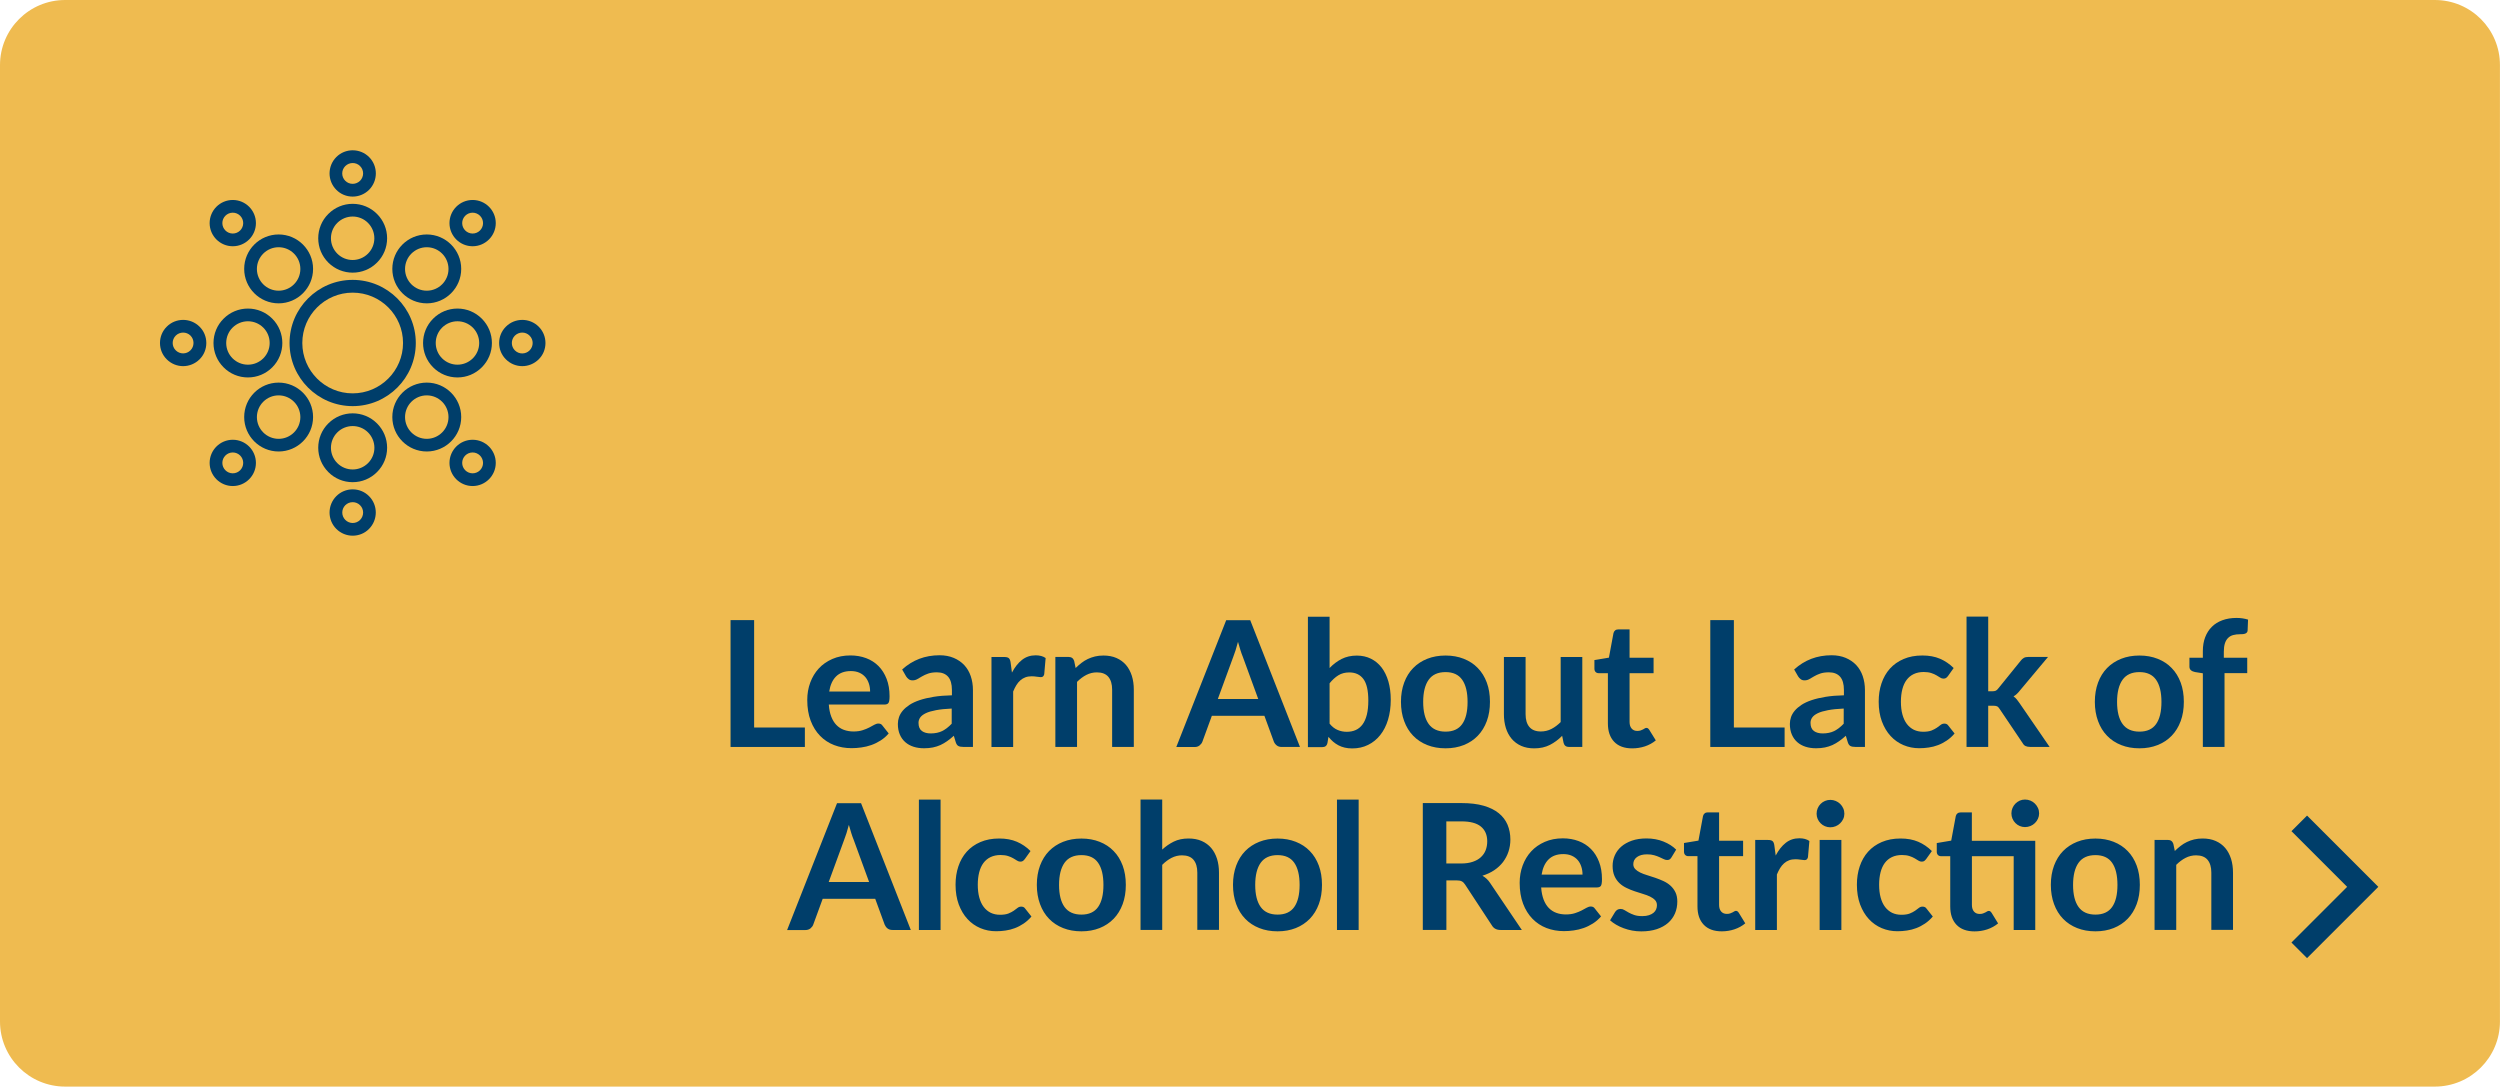 <?xml version="1.0" encoding="utf-8"?>
<!-- Generator: Adobe Illustrator 24.1.0, SVG Export Plug-In . SVG Version: 6.00 Build 0)  -->
<svg version="1.1" id="Layer_1" xmlns="http://www.w3.org/2000/svg" xmlns:xlink="http://www.w3.org/1999/xlink" x="0px" y="0px"
	 viewBox="0 0 460.2 200.02" style="enable-background:new 0 0 460.2 200.02;" xml:space="preserve">
<style type="text/css">
	.st0{fill:#EFBB50;}
	.st1{fill:#003E6A;}
</style>
<path class="st0" d="M11.99,0C5.37,0,0,5.37,0,11.99v176.04c0,6.62,5.37,11.99,11.99,11.99H448.2c6.62,0,11.99-5.37,11.99-11.99
	V11.99C460.2,5.37,454.83,0,448.2,0H11.99z"/>
<g>
	<path class="st1" d="M148.16,133.92v3.58h-13.68v-23.35h4.34v19.77H148.16z"/>
	<path class="st1" d="M152.57,129.72c0.06,0.85,0.21,1.58,0.45,2.2c0.24,0.62,0.55,1.13,0.94,1.53c0.39,0.4,0.85,0.71,1.38,0.9
		s1.12,0.3,1.77,0.3c0.65,0,1.2-0.08,1.67-0.23c0.47-0.15,0.88-0.32,1.23-0.5c0.35-0.18,0.66-0.35,0.92-0.5
		c0.26-0.15,0.52-0.23,0.77-0.23c0.33,0,0.58,0.12,0.74,0.37l1.15,1.45c-0.44,0.52-0.94,0.95-1.49,1.3
		c-0.55,0.35-1.12,0.63-1.72,0.84s-1.21,0.36-1.83,0.44c-0.62,0.09-1.22,0.13-1.8,0.13c-1.15,0-2.22-0.19-3.21-0.57
		s-1.85-0.95-2.58-1.7c-0.73-0.75-1.31-1.67-1.73-2.78c-0.42-1.1-0.63-2.38-0.63-3.83c0-1.13,0.18-2.19,0.55-3.19
		c0.37-1,0.89-1.86,1.57-2.6c0.68-0.74,1.52-1.32,2.5-1.75c0.98-0.43,2.1-0.65,3.33-0.65c1.04,0,2.01,0.17,2.89,0.5
		c0.88,0.33,1.64,0.82,2.28,1.46c0.63,0.64,1.13,1.43,1.49,2.36s0.54,1.99,0.54,3.19c0,0.6-0.06,1.01-0.19,1.22
		c-0.13,0.21-0.38,0.31-0.74,0.31H152.57z M160.17,127.31c0-0.52-0.07-1-0.22-1.46c-0.15-0.46-0.36-0.86-0.65-1.2
		c-0.29-0.34-0.66-0.62-1.11-0.82c-0.45-0.2-0.97-0.3-1.56-0.3c-1.15,0-2.06,0.33-2.72,0.98s-1.08,1.59-1.27,2.79H160.17z"/>
	<path class="st1" d="M166.07,123.24c1.91-1.74,4.2-2.62,6.88-2.62c0.97,0,1.83,0.16,2.6,0.48c0.76,0.32,1.41,0.76,1.94,1.32
		c0.53,0.57,0.93,1.24,1.2,2.03s0.41,1.65,0.41,2.58v10.46h-1.81c-0.38,0-0.67-0.06-0.87-0.17c-0.21-0.11-0.37-0.34-0.48-0.69
		l-0.36-1.19c-0.42,0.38-0.83,0.71-1.23,0.99s-0.81,0.52-1.24,0.72c-0.43,0.19-0.89,0.34-1.38,0.44c-0.49,0.1-1.03,0.15-1.62,0.15
		c-0.7,0-1.35-0.09-1.94-0.28c-0.59-0.19-1.1-0.47-1.53-0.85c-0.43-0.38-0.76-0.84-1-1.4c-0.24-0.56-0.36-1.21-0.36-1.95
		c0-0.42,0.07-0.84,0.21-1.25c0.14-0.41,0.37-0.81,0.69-1.19s0.73-0.73,1.24-1.07c0.51-0.33,1.13-0.62,1.87-0.87
		c0.74-0.25,1.6-0.45,2.58-0.61c0.98-0.16,2.1-0.25,3.36-0.28v-0.97c0-1.11-0.24-1.93-0.71-2.46c-0.47-0.53-1.16-0.8-2.05-0.8
		c-0.65,0-1.18,0.08-1.61,0.23c-0.43,0.15-0.8,0.32-1.12,0.51c-0.32,0.19-0.62,0.36-0.88,0.51c-0.26,0.15-0.56,0.23-0.88,0.23
		c-0.28,0-0.52-0.07-0.71-0.22c-0.19-0.15-0.35-0.31-0.47-0.51L166.07,123.24z M175.21,130.43c-1.15,0.05-2.12,0.15-2.91,0.3
		c-0.79,0.15-1.42,0.33-1.89,0.56c-0.47,0.23-0.81,0.49-1.02,0.79c-0.21,0.3-0.31,0.63-0.31,0.98c0,0.7,0.21,1.2,0.62,1.5
		c0.41,0.3,0.96,0.45,1.62,0.45c0.82,0,1.53-0.15,2.12-0.44c0.6-0.3,1.18-0.75,1.75-1.35V130.43z"/>
	<path class="st1" d="M186.28,123.81c0.52-0.99,1.13-1.77,1.84-2.33c0.71-0.56,1.55-0.85,2.52-0.85c0.76,0,1.38,0.17,1.84,0.5
		l-0.26,2.99c-0.05,0.19-0.13,0.33-0.23,0.41c-0.1,0.08-0.24,0.12-0.41,0.12c-0.16,0-0.4-0.03-0.72-0.08
		c-0.32-0.05-0.63-0.08-0.93-0.08c-0.44,0-0.83,0.06-1.18,0.19c-0.34,0.13-0.65,0.31-0.93,0.56s-0.52,0.54-0.73,0.88
		c-0.21,0.34-0.41,0.74-0.59,1.18v10.21h-3.99v-16.57h2.34c0.41,0,0.69,0.07,0.86,0.22c0.16,0.15,0.27,0.41,0.32,0.78L186.28,123.81
		z"/>
	<path class="st1" d="M198,122.97c0.33-0.33,0.69-0.64,1.06-0.93s0.76-0.53,1.18-0.73c0.41-0.2,0.86-0.35,1.33-0.47
		c0.47-0.11,0.99-0.17,1.55-0.17c0.9,0,1.71,0.15,2.41,0.46c0.7,0.31,1.28,0.74,1.75,1.29c0.47,0.55,0.82,1.22,1.07,1.99
		c0.24,0.77,0.36,1.62,0.36,2.54v10.54h-3.99v-10.54c0-1.01-0.23-1.79-0.69-2.35c-0.46-0.55-1.17-0.83-2.12-0.83
		c-0.69,0-1.33,0.16-1.94,0.47c-0.6,0.31-1.17,0.74-1.71,1.28v11.98h-3.99v-16.57h2.44c0.52,0,0.86,0.24,1.02,0.73L198,122.97z"/>
	<path class="st1" d="M239.3,137.5h-3.36c-0.38,0-0.68-0.09-0.92-0.28c-0.24-0.19-0.42-0.42-0.53-0.7l-1.74-4.76h-9.67l-1.74,4.76
		c-0.09,0.25-0.25,0.47-0.5,0.68s-0.55,0.31-0.92,0.31h-3.39l9.19-23.35h4.42L239.3,137.5z M231.62,128.68l-2.84-7.77
		c-0.14-0.34-0.29-0.75-0.44-1.23c-0.15-0.47-0.3-0.99-0.45-1.53c-0.14,0.55-0.29,1.06-0.44,1.54c-0.15,0.48-0.3,0.9-0.44,1.25
		l-2.83,7.73H231.62z"/>
	<path class="st1" d="M244.75,122.97c0.67-0.7,1.41-1.26,2.22-1.67c0.81-0.41,1.74-0.62,2.79-0.62c0.96,0,1.82,0.19,2.59,0.57
		c0.77,0.38,1.43,0.92,1.97,1.62c0.54,0.71,0.96,1.56,1.25,2.56c0.29,1,0.44,2.13,0.44,3.38c0,1.35-0.17,2.57-0.5,3.67
		s-0.81,2.04-1.43,2.82s-1.36,1.39-2.24,1.82c-0.87,0.43-1.84,0.65-2.91,0.65c-0.52,0-0.98-0.05-1.4-0.15s-0.81-0.24-1.16-0.43
		s-0.68-0.41-0.98-0.67c-0.3-0.26-0.58-0.56-0.85-0.88l-0.18,1.11c-0.06,0.28-0.18,0.48-0.33,0.6c-0.16,0.12-0.37,0.18-0.64,0.18
		h-2.63v-24h3.99V122.97z M244.75,133.21c0.45,0.55,0.94,0.94,1.48,1.16c0.53,0.23,1.09,0.34,1.69,0.34c0.61,0,1.17-0.11,1.65-0.33
		c0.49-0.22,0.91-0.57,1.25-1.03s0.61-1.07,0.79-1.79c0.18-0.73,0.27-1.6,0.27-2.61c0-1.82-0.3-3.14-0.9-3.95
		c-0.6-0.81-1.47-1.22-2.6-1.22c-0.76,0-1.43,0.17-2,0.52c-0.57,0.35-1.11,0.84-1.63,1.48V133.21z"/>
	<path class="st1" d="M266.1,120.67c1.23,0,2.34,0.2,3.35,0.6c1.01,0.4,1.87,0.96,2.58,1.7c0.72,0.73,1.27,1.63,1.66,2.68
		s0.58,2.23,0.58,3.54c0,1.31-0.19,2.5-0.58,3.55c-0.39,1.06-0.94,1.95-1.66,2.7s-1.58,1.31-2.58,1.71c-1.01,0.4-2.12,0.6-3.35,0.6
		c-1.24,0-2.36-0.2-3.37-0.6c-1.01-0.4-1.88-0.97-2.59-1.71c-0.72-0.74-1.27-1.64-1.66-2.7c-0.39-1.05-0.59-2.24-0.59-3.55
		c0-1.3,0.2-2.48,0.59-3.54c0.39-1.06,0.95-1.95,1.66-2.68c0.72-0.73,1.58-1.3,2.59-1.7C263.74,120.87,264.86,120.67,266.1,120.67z
		 M266.1,134.68c1.38,0,2.4-0.46,3.06-1.39c0.66-0.93,0.99-2.28,0.99-4.07s-0.33-3.15-0.99-4.09s-1.68-1.41-3.06-1.41
		c-1.4,0-2.44,0.47-3.11,1.41c-0.67,0.94-1.01,2.3-1.01,4.08c0,1.78,0.34,3.13,1.01,4.06S264.7,134.68,266.1,134.68z"/>
	<path class="st1" d="M291.27,120.93v16.57h-2.44c-0.53,0-0.86-0.24-1-0.73l-0.27-1.32c-0.68,0.69-1.43,1.25-2.25,1.67
		s-1.78,0.64-2.89,0.64c-0.9,0-1.7-0.15-2.4-0.46c-0.69-0.31-1.28-0.74-1.75-1.3c-0.47-0.56-0.83-1.22-1.07-1.99
		c-0.24-0.77-0.36-1.62-0.36-2.54v-10.53h3.99v10.53c0,1.01,0.23,1.8,0.7,2.35c0.47,0.55,1.17,0.83,2.11,0.83
		c0.69,0,1.33-0.15,1.94-0.46c0.6-0.31,1.17-0.73,1.71-1.27v-11.98H291.27z"/>
	<path class="st1" d="M300.45,137.76c-1.44,0-2.55-0.41-3.32-1.22c-0.77-0.81-1.15-1.94-1.15-3.37v-9.25h-1.7
		c-0.22,0-0.4-0.07-0.55-0.21c-0.15-0.14-0.23-0.35-0.23-0.63v-1.58l2.67-0.44l0.84-4.52c0.05-0.22,0.16-0.38,0.31-0.5
		c0.15-0.12,0.34-0.18,0.58-0.18h2.07v5.22h4.42v2.84h-4.42v8.98c0,0.52,0.13,0.92,0.38,1.21s0.6,0.44,1.04,0.44
		c0.25,0,0.45-0.03,0.62-0.09c0.17-0.06,0.31-0.12,0.44-0.19c0.12-0.06,0.23-0.13,0.33-0.19c0.1-0.06,0.19-0.09,0.29-0.09
		c0.12,0,0.22,0.03,0.29,0.09c0.08,0.06,0.16,0.15,0.24,0.27l1.2,1.94c-0.58,0.48-1.25,0.85-2,1.1
		C302.03,137.64,301.25,137.76,300.45,137.76z"/>
	<path class="st1" d="M328.51,133.92v3.58h-13.68v-23.35h4.34v19.77H328.51z"/>
	<path class="st1" d="M330.27,123.24c1.91-1.74,4.2-2.62,6.88-2.62c0.97,0,1.83,0.16,2.6,0.48c0.76,0.32,1.41,0.76,1.94,1.32
		c0.53,0.57,0.93,1.24,1.2,2.03s0.41,1.65,0.41,2.58v10.46h-1.81c-0.38,0-0.67-0.06-0.87-0.17c-0.21-0.11-0.37-0.34-0.48-0.69
		l-0.36-1.19c-0.42,0.38-0.83,0.71-1.23,0.99s-0.81,0.52-1.24,0.72c-0.43,0.19-0.89,0.34-1.38,0.44c-0.49,0.1-1.03,0.15-1.62,0.15
		c-0.7,0-1.35-0.09-1.94-0.28c-0.59-0.19-1.1-0.47-1.53-0.85c-0.43-0.38-0.76-0.84-1-1.4c-0.24-0.56-0.36-1.21-0.36-1.95
		c0-0.42,0.07-0.84,0.21-1.25c0.14-0.41,0.37-0.81,0.69-1.19s0.73-0.73,1.24-1.07c0.51-0.33,1.13-0.62,1.87-0.87
		c0.74-0.25,1.6-0.45,2.58-0.61c0.98-0.16,2.1-0.25,3.36-0.28v-0.97c0-1.11-0.24-1.93-0.71-2.46c-0.47-0.53-1.16-0.8-2.05-0.8
		c-0.65,0-1.18,0.08-1.61,0.23c-0.43,0.15-0.8,0.32-1.12,0.51c-0.32,0.19-0.62,0.36-0.88,0.51c-0.26,0.15-0.56,0.23-0.88,0.23
		c-0.28,0-0.52-0.07-0.71-0.22c-0.19-0.15-0.35-0.31-0.47-0.51L330.27,123.24z M339.41,130.43c-1.15,0.05-2.12,0.15-2.91,0.3
		c-0.79,0.15-1.42,0.33-1.89,0.56c-0.47,0.23-0.81,0.49-1.02,0.79c-0.21,0.3-0.31,0.63-0.31,0.98c0,0.7,0.21,1.2,0.62,1.5
		c0.41,0.3,0.96,0.45,1.62,0.45c0.82,0,1.53-0.15,2.12-0.44c0.6-0.3,1.18-0.75,1.75-1.35V130.43z"/>
	<path class="st1" d="M358.59,124.44c-0.12,0.15-0.23,0.27-0.35,0.35c-0.11,0.09-0.28,0.13-0.49,0.13c-0.2,0-0.4-0.06-0.6-0.19
		c-0.19-0.12-0.42-0.26-0.69-0.42c-0.27-0.16-0.59-0.3-0.96-0.42c-0.37-0.12-0.83-0.19-1.38-0.19c-0.7,0-1.31,0.13-1.84,0.38
		c-0.53,0.25-0.97,0.62-1.32,1.09s-0.61,1.05-0.78,1.72c-0.17,0.67-0.26,1.43-0.26,2.28c0,0.88,0.09,1.67,0.28,2.36
		c0.19,0.69,0.46,1.27,0.82,1.74s0.79,0.82,1.29,1.07c0.51,0.24,1.08,0.36,1.71,0.36c0.64,0,1.15-0.08,1.54-0.23
		c0.39-0.16,0.72-0.33,0.99-0.52c0.27-0.19,0.5-0.36,0.7-0.52s0.42-0.23,0.67-0.23c0.32,0,0.57,0.12,0.73,0.37l1.15,1.45
		c-0.44,0.52-0.92,0.95-1.44,1.3c-0.52,0.35-1.05,0.63-1.61,0.84s-1.12,0.36-1.71,0.44c-0.59,0.09-1.17,0.13-1.75,0.13
		c-1.02,0-1.99-0.19-2.89-0.57s-1.7-0.94-2.37-1.67c-0.68-0.73-1.21-1.63-1.61-2.69c-0.39-1.06-0.59-2.27-0.59-3.63
		c0-1.22,0.17-2.34,0.52-3.38c0.35-1.04,0.86-1.94,1.54-2.7c0.68-0.76,1.52-1.35,2.52-1.78s2.15-0.65,3.46-0.65
		c1.24,0,2.32,0.2,3.25,0.6c0.93,0.4,1.77,0.97,2.51,1.71L358.59,124.44z"/>
	<path class="st1" d="M365.99,113.51v13.74h0.74c0.27,0,0.48-0.03,0.64-0.1c0.16-0.07,0.32-0.21,0.48-0.43l4.12-5.09
		c0.17-0.23,0.36-0.4,0.57-0.52c0.21-0.12,0.48-0.18,0.82-0.18H377l-5.15,6.15c-0.37,0.48-0.76,0.86-1.2,1.11
		c0.23,0.16,0.43,0.35,0.61,0.57c0.18,0.22,0.35,0.45,0.51,0.69l5.52,8.04h-3.6c-0.31,0-0.58-0.05-0.81-0.15
		c-0.23-0.1-0.41-0.29-0.56-0.56l-4.23-6.28c-0.15-0.25-0.31-0.41-0.47-0.48c-0.16-0.08-0.4-0.11-0.73-0.11h-0.9v7.59H362v-24
		H365.99z"/>
	<path class="st1" d="M393.83,120.67c1.23,0,2.34,0.2,3.35,0.6c1.01,0.4,1.87,0.96,2.58,1.7c0.72,0.73,1.27,1.63,1.66,2.68
		s0.58,2.23,0.58,3.54c0,1.31-0.19,2.5-0.58,3.55c-0.39,1.06-0.94,1.95-1.66,2.7s-1.58,1.31-2.58,1.71c-1.01,0.4-2.12,0.6-3.35,0.6
		c-1.24,0-2.36-0.2-3.37-0.6c-1.01-0.4-1.88-0.97-2.59-1.71c-0.72-0.74-1.27-1.64-1.66-2.7c-0.39-1.05-0.59-2.24-0.59-3.55
		c0-1.3,0.2-2.48,0.59-3.54c0.39-1.06,0.95-1.95,1.66-2.68c0.72-0.73,1.58-1.3,2.59-1.7C391.46,120.87,392.59,120.67,393.83,120.67z
		 M393.83,134.68c1.38,0,2.4-0.46,3.06-1.39c0.66-0.93,0.99-2.28,0.99-4.07s-0.33-3.15-0.99-4.09s-1.68-1.41-3.06-1.41
		c-1.4,0-2.44,0.47-3.11,1.41c-0.67,0.94-1.01,2.3-1.01,4.08c0,1.78,0.34,3.13,1.01,4.06S392.43,134.68,393.83,134.68z"/>
	<path class="st1" d="M405.5,137.5v-13.56l-1.44-0.23c-0.31-0.06-0.56-0.17-0.75-0.33c-0.19-0.16-0.28-0.38-0.28-0.67v-1.63h2.47
		v-1.23c0-0.95,0.14-1.8,0.43-2.55c0.29-0.75,0.69-1.39,1.23-1.92c0.53-0.53,1.18-0.93,1.95-1.21c0.76-0.28,1.63-0.42,2.58-0.42
		c0.76,0,1.47,0.1,2.13,0.31l-0.08,2c-0.01,0.15-0.05,0.27-0.13,0.36c-0.08,0.09-0.18,0.16-0.3,0.21c-0.12,0.05-0.27,0.08-0.43,0.1
		c-0.16,0.02-0.33,0.02-0.52,0.02c-0.47,0-0.9,0.05-1.27,0.15c-0.37,0.1-0.69,0.28-0.94,0.53c-0.26,0.25-0.46,0.59-0.59,1
		c-0.13,0.41-0.2,0.93-0.2,1.54v1.1h4.31v2.84h-4.18v13.58H405.5z"/>
</g>
<path class="st1" d="M167.66,171.19h-3.36c-0.38,0-0.68-0.09-0.92-0.28c-0.24-0.19-0.41-0.42-0.53-0.7l-1.74-4.76h-9.67l-1.74,4.76
	c-0.09,0.25-0.25,0.47-0.5,0.68c-0.25,0.2-0.55,0.31-0.92,0.31h-3.39l9.19-23.35h4.42L167.66,171.19z M159.99,162.37l-2.84-7.77
	c-0.14-0.34-0.29-0.75-0.44-1.23c-0.15-0.47-0.3-0.98-0.45-1.53c-0.14,0.55-0.29,1.06-0.44,1.54c-0.15,0.48-0.3,0.9-0.44,1.25
	l-2.83,7.73H159.99z M173.14,147.19v24h-3.99v-24H173.14z M188.66,158.12c-0.12,0.15-0.23,0.27-0.35,0.36
	c-0.11,0.09-0.28,0.13-0.49,0.13c-0.2,0-0.4-0.06-0.6-0.19c-0.19-0.12-0.43-0.26-0.69-0.42c-0.27-0.16-0.59-0.3-0.96-0.42
	c-0.37-0.12-0.83-0.19-1.38-0.19c-0.7,0-1.31,0.13-1.84,0.38c-0.53,0.25-0.97,0.62-1.32,1.09c-0.35,0.47-0.61,1.05-0.78,1.72
	c-0.17,0.67-0.26,1.43-0.26,2.28c0,0.88,0.09,1.67,0.28,2.36c0.19,0.69,0.46,1.27,0.82,1.74c0.36,0.47,0.79,0.82,1.29,1.07
	c0.51,0.24,1.08,0.36,1.71,0.36c0.64,0,1.15-0.08,1.54-0.23c0.39-0.16,0.72-0.33,0.99-0.52c0.27-0.19,0.5-0.36,0.7-0.52
	c0.2-0.16,0.42-0.23,0.67-0.23c0.32,0,0.57,0.12,0.73,0.37l1.15,1.45c-0.44,0.52-0.92,0.95-1.44,1.3c-0.52,0.35-1.05,0.63-1.61,0.84
	c-0.55,0.21-1.13,0.36-1.71,0.44c-0.59,0.09-1.17,0.13-1.75,0.13c-1.02,0-1.99-0.19-2.89-0.57c-0.9-0.38-1.7-0.94-2.37-1.67
	c-0.68-0.73-1.21-1.63-1.61-2.69c-0.39-1.06-0.59-2.27-0.59-3.63c0-1.22,0.17-2.34,0.52-3.38c0.35-1.04,0.86-1.94,1.54-2.7
	c0.68-0.76,1.52-1.35,2.52-1.78c1-0.43,2.15-0.65,3.46-0.65c1.24,0,2.32,0.2,3.25,0.6c0.93,0.4,1.77,0.97,2.51,1.71L188.66,158.12z
	 M199.07,154.36c1.23,0,2.34,0.2,3.35,0.6c1.01,0.4,1.87,0.96,2.58,1.7c0.72,0.73,1.27,1.63,1.66,2.68
	c0.39,1.06,0.58,2.23,0.58,3.54c0,1.31-0.19,2.5-0.58,3.55c-0.39,1.06-0.94,1.95-1.66,2.7c-0.72,0.74-1.58,1.31-2.58,1.71
	c-1.01,0.4-2.12,0.6-3.35,0.6c-1.24,0-2.36-0.2-3.37-0.6c-1.01-0.4-1.88-0.97-2.59-1.71c-0.72-0.74-1.27-1.64-1.66-2.7
	c-0.39-1.05-0.59-2.24-0.59-3.55c0-1.3,0.2-2.48,0.59-3.54c0.39-1.05,0.95-1.95,1.66-2.68c0.72-0.73,1.58-1.3,2.59-1.7
	C196.71,154.56,197.83,154.36,199.07,154.36z M199.07,168.36c1.38,0,2.4-0.46,3.06-1.39c0.66-0.93,0.99-2.28,0.99-4.07
	c0-1.79-0.33-3.15-0.99-4.09c-0.66-0.94-1.68-1.4-3.06-1.4c-1.4,0-2.44,0.47-3.11,1.41c-0.67,0.94-1.01,2.3-1.01,4.08
	c0,1.78,0.34,3.13,1.01,4.06C196.64,167.89,197.67,168.36,199.07,168.36z M213.94,156.39c0.65-0.6,1.36-1.09,2.13-1.47
	c0.78-0.38,1.68-0.57,2.73-0.57c0.9,0,1.71,0.15,2.41,0.46c0.7,0.31,1.28,0.74,1.75,1.29c0.47,0.55,0.82,1.22,1.07,1.99
	c0.24,0.77,0.36,1.62,0.36,2.54v10.54h-3.99v-10.54c0-1.01-0.23-1.79-0.69-2.35c-0.46-0.55-1.17-0.83-2.12-0.83
	c-0.69,0-1.34,0.16-1.94,0.47c-0.6,0.31-1.17,0.74-1.71,1.28v11.98h-3.99v-24h3.99V156.39z M235.18,154.36c1.23,0,2.34,0.2,3.35,0.6
	c1.01,0.4,1.87,0.96,2.58,1.7c0.72,0.73,1.27,1.63,1.66,2.68c0.39,1.06,0.58,2.23,0.58,3.54c0,1.31-0.19,2.5-0.58,3.55
	c-0.39,1.06-0.94,1.95-1.66,2.7c-0.72,0.74-1.58,1.31-2.58,1.71c-1.01,0.4-2.12,0.6-3.35,0.6c-1.24,0-2.36-0.2-3.37-0.6
	c-1.01-0.4-1.88-0.97-2.59-1.71c-0.72-0.74-1.27-1.64-1.66-2.7c-0.39-1.05-0.59-2.24-0.59-3.55c0-1.3,0.2-2.48,0.59-3.54
	c0.39-1.05,0.95-1.95,1.66-2.68c0.72-0.73,1.58-1.3,2.59-1.7C232.82,154.56,233.94,154.36,235.18,154.36z M235.18,168.36
	c1.38,0,2.4-0.46,3.06-1.39c0.66-0.93,0.99-2.28,0.99-4.07c0-1.79-0.33-3.15-0.99-4.09c-0.66-0.94-1.68-1.4-3.06-1.4
	c-1.4,0-2.44,0.47-3.11,1.41c-0.67,0.94-1.01,2.3-1.01,4.08c0,1.78,0.34,3.13,1.01,4.06C232.74,167.89,233.78,168.36,235.18,168.36z
	 M250.1,147.19v24h-3.99v-24H250.1z M280.14,171.19h-3.92c-0.74,0-1.28-0.29-1.61-0.87l-4.91-7.48c-0.18-0.28-0.38-0.48-0.61-0.6
	c-0.22-0.12-0.55-0.18-0.98-0.18h-1.86v9.12h-4.34v-23.35h7.12c1.58,0,2.94,0.16,4.08,0.49c1.14,0.33,2.07,0.79,2.79,1.38
	c0.73,0.59,1.26,1.3,1.61,2.12c0.34,0.82,0.52,1.73,0.52,2.72c0,0.79-0.12,1.53-0.35,2.23c-0.23,0.7-0.57,1.33-1,1.91
	c-0.44,0.57-0.97,1.07-1.61,1.5c-0.64,0.43-1.37,0.77-2.19,1.02c0.28,0.16,0.54,0.35,0.78,0.57c0.24,0.22,0.45,0.48,0.65,0.78
	L280.14,171.19z M268.96,158.95c0.82,0,1.53-0.1,2.14-0.31c0.61-0.2,1.11-0.49,1.5-0.85c0.39-0.36,0.69-0.79,0.88-1.28
	c0.19-0.5,0.29-1.04,0.29-1.63c0-1.18-0.39-2.09-1.17-2.73c-0.78-0.64-1.97-0.95-3.58-0.95h-2.78v7.75H268.96z M283.7,163.4
	c0.06,0.85,0.22,1.59,0.45,2.2c0.24,0.62,0.55,1.13,0.94,1.53c0.39,0.4,0.85,0.71,1.38,0.9c0.53,0.2,1.12,0.3,1.77,0.3
	c0.65,0,1.2-0.08,1.67-0.23c0.47-0.15,0.88-0.32,1.23-0.5c0.35-0.18,0.66-0.35,0.92-0.5c0.26-0.15,0.52-0.23,0.77-0.23
	c0.33,0,0.58,0.12,0.74,0.37l1.15,1.45c-0.44,0.52-0.94,0.95-1.49,1.3c-0.55,0.35-1.12,0.63-1.72,0.84
	c-0.6,0.21-1.21,0.36-1.82,0.44c-0.62,0.09-1.22,0.13-1.8,0.13c-1.15,0-2.22-0.19-3.21-0.57c-0.99-0.38-1.85-0.95-2.58-1.7
	c-0.73-0.75-1.31-1.67-1.73-2.78c-0.42-1.1-0.63-2.38-0.63-3.84c0-1.13,0.18-2.19,0.55-3.19c0.37-1,0.89-1.86,1.57-2.6
	c0.68-0.74,1.52-1.32,2.5-1.75c0.98-0.43,2.1-0.65,3.33-0.65c1.04,0,2.01,0.17,2.89,0.5c0.88,0.33,1.64,0.82,2.28,1.46
	c0.64,0.64,1.13,1.43,1.49,2.36c0.36,0.93,0.54,1.99,0.54,3.19c0,0.6-0.06,1.01-0.19,1.22c-0.13,0.21-0.38,0.31-0.74,0.31H283.7z
	 M291.31,161c0-0.52-0.07-1-0.22-1.46c-0.15-0.46-0.36-0.86-0.65-1.2c-0.29-0.34-0.66-0.62-1.11-0.82c-0.45-0.2-0.97-0.3-1.56-0.3
	c-1.15,0-2.06,0.33-2.72,0.99c-0.66,0.66-1.08,1.59-1.27,2.79H291.31z M307.67,157.85c-0.11,0.17-0.22,0.29-0.34,0.36
	c-0.12,0.07-0.27,0.1-0.45,0.1c-0.19,0-0.4-0.05-0.62-0.16c-0.22-0.11-0.48-0.23-0.77-0.36c-0.29-0.13-0.62-0.26-0.99-0.36
	c-0.37-0.11-0.81-0.16-1.32-0.16c-0.79,0-1.4,0.17-1.85,0.5c-0.45,0.33-0.67,0.77-0.67,1.31c0,0.36,0.12,0.65,0.35,0.9
	c0.23,0.24,0.54,0.45,0.92,0.64c0.38,0.18,0.82,0.35,1.3,0.49s0.98,0.3,1.48,0.48c0.5,0.17,0.99,0.37,1.48,0.59
	c0.48,0.22,0.92,0.5,1.3,0.84c0.38,0.34,0.69,0.75,0.92,1.22c0.23,0.47,0.35,1.04,0.35,1.71c0,0.8-0.14,1.53-0.43,2.2
	c-0.29,0.67-0.71,1.25-1.27,1.74c-0.56,0.49-1.25,0.87-2.08,1.15c-0.82,0.27-1.77,0.41-2.85,0.41c-0.57,0-1.13-0.05-1.67-0.15
	c-0.54-0.1-1.07-0.24-1.57-0.43c-0.5-0.18-0.96-0.4-1.39-0.65c-0.43-0.25-0.8-0.52-1.12-0.81l0.92-1.52
	c0.12-0.18,0.26-0.32,0.42-0.42c0.16-0.1,0.37-0.15,0.61-0.15c0.25,0,0.48,0.07,0.7,0.21c0.22,0.14,0.48,0.29,0.77,0.45
	c0.29,0.16,0.63,0.31,1.03,0.45c0.39,0.14,0.89,0.21,1.49,0.21c0.47,0,0.88-0.06,1.22-0.17s0.62-0.26,0.84-0.44
	c0.22-0.18,0.38-0.4,0.48-0.64c0.1-0.24,0.15-0.49,0.15-0.75c0-0.39-0.12-0.71-0.35-0.95c-0.23-0.25-0.54-0.46-0.92-0.65
	c-0.38-0.18-0.82-0.35-1.31-0.49c-0.49-0.15-0.99-0.3-1.5-0.48c-0.51-0.17-1.01-0.37-1.5-0.61c-0.49-0.23-0.93-0.52-1.31-0.88
	c-0.38-0.36-0.69-0.79-0.92-1.31c-0.23-0.52-0.35-1.14-0.35-1.87c0-0.68,0.13-1.32,0.4-1.94c0.27-0.61,0.66-1.15,1.19-1.61
	c0.52-0.46,1.17-0.82,1.95-1.1c0.78-0.27,1.68-0.41,2.7-0.41c1.14,0,2.18,0.19,3.12,0.57c0.94,0.38,1.72,0.87,2.34,1.49
	L307.67,157.85z M316.94,171.44c-1.44,0-2.55-0.41-3.32-1.22c-0.77-0.81-1.15-1.93-1.15-3.37v-9.25h-1.7c-0.22,0-0.4-0.07-0.55-0.21
	c-0.15-0.14-0.23-0.35-0.23-0.63v-1.58l2.66-0.44l0.84-4.52c0.05-0.22,0.16-0.38,0.31-0.5c0.15-0.12,0.34-0.18,0.58-0.18h2.07v5.22
	h4.42v2.84h-4.42v8.98c0,0.52,0.13,0.92,0.38,1.21c0.25,0.29,0.6,0.44,1.04,0.44c0.25,0,0.45-0.03,0.62-0.09
	c0.17-0.06,0.31-0.12,0.44-0.19c0.12-0.06,0.23-0.13,0.33-0.19c0.1-0.06,0.19-0.09,0.29-0.09c0.12,0,0.22,0.03,0.29,0.09
	c0.08,0.06,0.16,0.15,0.24,0.27l1.19,1.94c-0.58,0.48-1.25,0.85-2,1.1C318.52,171.32,317.74,171.44,316.94,171.44z M326.87,157.49
	c0.52-0.99,1.13-1.77,1.84-2.33c0.71-0.57,1.55-0.85,2.52-0.85c0.76,0,1.38,0.17,1.84,0.5l-0.26,2.99
	c-0.05,0.19-0.13,0.33-0.23,0.41c-0.1,0.08-0.24,0.12-0.41,0.12c-0.16,0-0.4-0.03-0.72-0.08c-0.32-0.05-0.63-0.08-0.93-0.08
	c-0.44,0-0.83,0.06-1.18,0.19c-0.34,0.13-0.65,0.31-0.93,0.56c-0.27,0.24-0.52,0.54-0.73,0.88c-0.21,0.34-0.41,0.74-0.59,1.18v10.21
	h-3.99v-16.57h2.34c0.41,0,0.69,0.07,0.86,0.22c0.16,0.15,0.27,0.41,0.32,0.78L326.87,157.49z M339.51,149.79
	c0,0.34-0.07,0.67-0.21,0.97c-0.14,0.3-0.33,0.57-0.56,0.79c-0.23,0.23-0.5,0.41-0.82,0.54c-0.31,0.13-0.65,0.2-1,0.2
	c-0.34,0-0.67-0.07-0.98-0.2c-0.31-0.13-0.57-0.31-0.8-0.54c-0.23-0.23-0.41-0.49-0.54-0.79c-0.13-0.3-0.2-0.62-0.2-0.97
	c0-0.36,0.07-0.69,0.2-1c0.13-0.31,0.31-0.58,0.54-0.81c0.23-0.23,0.49-0.41,0.8-0.54c0.31-0.13,0.63-0.2,0.98-0.2
	c0.36,0,0.69,0.07,1,0.2c0.31,0.13,0.58,0.31,0.82,0.54c0.23,0.23,0.42,0.5,0.56,0.81C339.44,149.1,339.51,149.43,339.51,149.79z
	 M338.96,154.62v16.57h-4v-16.57H338.96z M354.58,158.12c-0.12,0.15-0.23,0.27-0.35,0.36c-0.11,0.09-0.28,0.13-0.49,0.13
	c-0.2,0-0.4-0.06-0.6-0.19c-0.19-0.12-0.43-0.26-0.69-0.42c-0.27-0.16-0.59-0.3-0.96-0.42c-0.37-0.12-0.83-0.19-1.38-0.19
	c-0.7,0-1.31,0.13-1.84,0.38c-0.53,0.25-0.97,0.62-1.32,1.09c-0.35,0.47-0.61,1.05-0.78,1.72c-0.17,0.67-0.26,1.43-0.26,2.28
	c0,0.88,0.09,1.67,0.28,2.36c0.19,0.69,0.46,1.27,0.82,1.74c0.36,0.47,0.79,0.82,1.29,1.07c0.51,0.24,1.08,0.36,1.71,0.36
	c0.64,0,1.15-0.08,1.54-0.23c0.39-0.16,0.72-0.33,0.99-0.52c0.27-0.19,0.5-0.36,0.7-0.52c0.2-0.16,0.42-0.23,0.67-0.23
	c0.32,0,0.57,0.12,0.73,0.37l1.15,1.45c-0.44,0.52-0.92,0.95-1.44,1.3c-0.52,0.35-1.05,0.63-1.61,0.84
	c-0.55,0.21-1.13,0.36-1.71,0.44c-0.59,0.09-1.17,0.13-1.75,0.13c-1.02,0-1.99-0.19-2.89-0.57c-0.9-0.38-1.7-0.94-2.37-1.67
	c-0.68-0.73-1.21-1.63-1.61-2.69c-0.39-1.06-0.59-2.27-0.59-3.63c0-1.22,0.17-2.34,0.52-3.38c0.35-1.04,0.86-1.94,1.54-2.7
	c0.68-0.76,1.52-1.35,2.52-1.78c1-0.43,2.15-0.65,3.46-0.65c1.24,0,2.32,0.2,3.25,0.6c0.93,0.4,1.77,0.97,2.51,1.71L354.58,158.12z
	 M374.67,171.19h-3.99v-13.58h-7.69v8.98c0,0.52,0.13,0.92,0.38,1.21c0.25,0.29,0.6,0.44,1.04,0.44c0.25,0,0.45-0.03,0.62-0.09
	c0.17-0.06,0.31-0.12,0.44-0.19c0.12-0.06,0.23-0.13,0.33-0.19c0.1-0.06,0.19-0.09,0.29-0.09c0.12,0,0.22,0.03,0.29,0.09
	c0.08,0.06,0.16,0.15,0.24,0.27l1.19,1.94c-0.58,0.48-1.25,0.85-2,1.1c-0.75,0.25-1.53,0.37-2.34,0.37c-1.44,0-2.55-0.41-3.32-1.22
	c-0.77-0.81-1.15-1.93-1.15-3.37v-9.25h-1.7c-0.22,0-0.4-0.07-0.55-0.21c-0.15-0.14-0.23-0.35-0.23-0.63v-1.58l2.66-0.45l0.84-4.51
	c0.05-0.22,0.16-0.38,0.31-0.5c0.15-0.12,0.34-0.18,0.58-0.18h2.07v5.22h11.67V171.19z M375.36,149.73c0,0.34-0.07,0.67-0.21,0.98
	c-0.14,0.31-0.33,0.57-0.56,0.8c-0.23,0.23-0.51,0.41-0.82,0.54c-0.32,0.13-0.65,0.2-1.01,0.2c-0.34,0-0.67-0.07-0.97-0.2
	c-0.3-0.13-0.57-0.31-0.79-0.54c-0.23-0.23-0.41-0.49-0.54-0.8c-0.13-0.31-0.2-0.63-0.2-0.98c0-0.36,0.07-0.69,0.2-0.99
	c0.13-0.31,0.31-0.58,0.54-0.81c0.23-0.23,0.49-0.41,0.79-0.55c0.3-0.13,0.62-0.2,0.97-0.2c0.36,0,0.69,0.07,1.01,0.2
	c0.32,0.13,0.59,0.32,0.82,0.55c0.23,0.23,0.42,0.5,0.56,0.81C375.29,149.04,375.36,149.37,375.36,149.73z M385.73,154.36
	c1.23,0,2.34,0.2,3.35,0.6c1.01,0.4,1.87,0.96,2.58,1.7c0.72,0.73,1.27,1.63,1.66,2.68c0.39,1.06,0.58,2.23,0.58,3.54
	c0,1.31-0.19,2.5-0.58,3.55c-0.39,1.06-0.94,1.95-1.66,2.7c-0.72,0.74-1.58,1.31-2.58,1.71c-1.01,0.4-2.12,0.6-3.35,0.6
	c-1.24,0-2.36-0.2-3.37-0.6c-1.01-0.4-1.88-0.97-2.59-1.71c-0.72-0.74-1.27-1.64-1.66-2.7c-0.39-1.05-0.59-2.24-0.59-3.55
	c0-1.3,0.2-2.48,0.59-3.54c0.39-1.05,0.95-1.95,1.66-2.68c0.72-0.73,1.58-1.3,2.59-1.7C383.36,154.56,384.49,154.36,385.73,154.36z
	 M385.73,168.36c1.38,0,2.4-0.46,3.06-1.39c0.66-0.93,0.99-2.28,0.99-4.07c0-1.79-0.33-3.15-0.99-4.09c-0.66-0.94-1.68-1.4-3.06-1.4
	c-1.4,0-2.44,0.47-3.11,1.41c-0.67,0.94-1.01,2.3-1.01,4.08c0,1.78,0.34,3.13,1.01,4.06C383.29,167.89,384.33,168.36,385.73,168.36z
	 M400.34,156.65c0.33-0.33,0.69-0.64,1.06-0.93c0.37-0.29,0.76-0.53,1.18-0.73c0.41-0.2,0.86-0.36,1.33-0.47
	c0.47-0.11,0.99-0.17,1.55-0.17c0.9,0,1.71,0.15,2.41,0.46c0.7,0.31,1.28,0.74,1.75,1.29c0.47,0.55,0.82,1.22,1.07,1.99
	c0.24,0.77,0.36,1.62,0.36,2.54v10.54h-3.99v-10.54c0-1.01-0.23-1.79-0.69-2.35c-0.46-0.55-1.17-0.83-2.12-0.83
	c-0.69,0-1.34,0.16-1.94,0.47c-0.6,0.31-1.17,0.74-1.71,1.28v11.98h-3.99v-16.57h2.44c0.52,0,0.86,0.24,1.02,0.73L400.34,156.65z"/>
<path class="st1" d="M64.92,53.87c-5.11,0-9.27,4.16-9.27,9.27c0,5.11,4.16,9.27,9.27,9.27c5.11,0,9.27-4.16,9.27-9.27
	C74.2,58.03,70.04,53.87,64.92,53.87 M64.92,74.76c-6.4,0-11.62-5.21-11.62-11.62c0-6.4,5.21-11.62,11.62-11.62
	c6.4,0,11.62,5.21,11.62,11.62C76.54,69.55,71.33,74.76,64.92,74.76"/>
<path class="st1" d="M64.92,39.86c-1.07,0-2.07,0.42-2.83,1.17c-0.75,0.75-1.17,1.76-1.17,2.83c0,1.07,0.42,2.07,1.17,2.83
	c1.56,1.56,4.09,1.56,5.65,0c0.75-0.75,1.17-1.76,1.17-2.83c0-1.07-0.42-2.07-1.17-2.83C66.99,40.28,65.99,39.86,64.92,39.86
	 M64.92,50.19c-1.62,0-3.25-0.62-4.48-1.85c-1.2-1.2-1.86-2.79-1.86-4.48c0-1.69,0.66-3.29,1.86-4.48c1.2-1.2,2.79-1.86,4.48-1.86
	c1.69,0,3.28,0.66,4.48,1.86c1.2,1.2,1.86,2.79,1.86,4.48c0,1.69-0.66,3.29-1.86,4.48C68.17,49.57,66.55,50.19,64.92,50.19"/>
<path class="st1" d="M51.29,45.51c-2.2,0-4,1.79-4,4s1.79,4,4,4c2.2,0,4-1.79,4-4S53.49,45.51,51.29,45.51 M51.29,55.84
	c-3.49,0-6.34-2.84-6.34-6.34c0-3.5,2.84-6.34,6.34-6.34c3.49,0,6.34,2.84,6.34,6.34C57.63,53,54.78,55.84,51.29,55.84"/>
<path class="st1" d="M41.99,59.49L41.99,59.49L41.99,59.49z M45.64,59.14c-1.07,0-2.07,0.42-2.83,1.17
	c-0.75,0.75-1.17,1.76-1.17,2.83s0.42,2.07,1.17,2.82c0.75,0.75,1.76,1.17,2.83,1.17c1.07,0,2.07-0.42,2.83-1.17
	c1.56-1.56,1.56-4.09,0-5.65C47.71,59.56,46.71,59.14,45.64,59.14 M45.64,69.48c-1.69,0-3.29-0.66-4.48-1.86
	c-1.2-1.2-1.86-2.79-1.86-4.48c0-1.69,0.66-3.29,1.86-4.48c1.2-1.2,2.79-1.86,4.48-1.86c1.69,0,3.28,0.66,4.48,1.86
	c2.47,2.47,2.47,6.49,0,8.96C48.92,68.82,47.33,69.48,45.64,69.48"/>
<path class="st1" d="M51.29,72.78c-2.2,0-4,1.79-4,4c0,2.2,1.79,4,4,4c2.2,0,4-1.79,4-4C55.28,74.57,53.49,72.78,51.29,72.78
	 M51.29,83.11c-3.49,0-6.34-2.84-6.34-6.34c0-3.5,2.84-6.34,6.34-6.34c3.49,0,6.34,2.84,6.34,6.34
	C57.63,80.27,54.78,83.11,51.29,83.11"/>
<path class="st1" d="M64.92,78.43c-1.02,0-2.05,0.39-2.83,1.17c-0.75,0.75-1.17,1.76-1.17,2.83s0.42,2.07,1.17,2.82
	c0.75,0.75,1.76,1.17,2.83,1.17c1.07,0,2.07-0.42,2.83-1.17c0.75-0.75,1.17-1.76,1.17-2.82s-0.42-2.07-1.17-2.83
	C66.97,78.82,65.95,78.43,64.92,78.43 M64.92,88.76c-1.69,0-3.29-0.66-4.48-1.86s-1.86-2.79-1.86-4.48c0-1.69,0.66-3.29,1.86-4.48
	c2.47-2.47,6.49-2.47,8.96,0c1.2,1.2,1.86,2.79,1.86,4.48c0,1.69-0.66,3.28-1.86,4.48S66.62,88.76,64.92,88.76"/>
<path class="st1" d="M78.56,72.78c-2.2,0-4,1.79-4,4c0,2.2,1.79,4,4,4c2.2,0,4-1.79,4-4C82.56,74.57,80.76,72.78,78.56,72.78
	 M78.56,83.11c-3.49,0-6.34-2.84-6.34-6.34c0-3.5,2.84-6.34,6.34-6.34c3.49,0,6.34,2.84,6.34,6.34
	C84.9,80.27,82.05,83.11,78.56,83.11"/>
<path class="st1" d="M84.21,59.14c-1.07,0-2.07,0.42-2.83,1.17c-1.56,1.56-1.56,4.09,0,5.65c0.75,0.75,1.76,1.17,2.83,1.17
	c1.07,0,2.07-0.42,2.83-1.17v0c0.75-0.75,1.17-1.76,1.17-2.82s-0.42-2.07-1.17-2.83C86.28,59.56,85.27,59.14,84.21,59.14
	 M84.21,69.48c-1.69,0-3.29-0.66-4.48-1.86c-2.47-2.47-2.47-6.49,0-8.96c1.2-1.2,2.79-1.86,4.48-1.86c1.69,0,3.28,0.66,4.48,1.86
	c1.2,1.2,1.86,2.79,1.86,4.48c0,1.69-0.66,3.28-1.86,4.48C87.49,68.82,85.9,69.48,84.21,69.48"/>
<path class="st1" d="M78.56,45.51c-2.2,0-4,1.79-4,4s1.79,4,4,4c2.2,0,4-1.79,4-4S80.76,45.51,78.56,45.51 M78.56,55.84
	c-3.49,0-6.34-2.84-6.34-6.34c0-3.5,2.84-6.34,6.34-6.34c3.49,0,6.34,2.84,6.34,6.34C84.9,53,82.05,55.84,78.56,55.84"/>
<path class="st1" d="M64.92,30.01c-0.49,0-0.98,0.19-1.36,0.56c-0.75,0.75-0.75,1.97,0,2.71c0.36,0.36,0.84,0.56,1.36,0.56
	c0.51,0,0.99-0.2,1.36-0.56c0.75-0.75,0.75-1.97,0-2.71C65.91,30.19,65.41,30.01,64.92,30.01 M64.92,36.19
	c-1.14,0-2.21-0.44-3.01-1.25c-1.66-1.66-1.66-4.36,0-6.03c1.66-1.66,4.36-1.66,6.03,0c1.66,1.66,1.66,4.36,0,6.03
	C67.13,35.74,66.06,36.19,64.92,36.19"/>
<path class="st1" d="M42.85,39.15c-1.06,0-1.92,0.86-1.92,1.92s0.86,1.92,1.92,1.92c1.06,0,1.92-0.86,1.92-1.92
	S43.91,39.15,42.85,39.15 M42.85,45.33c-2.35,0-4.26-1.91-4.26-4.26s1.91-4.26,4.26-4.26c2.35,0,4.26,1.91,4.26,4.26
	S45.2,45.33,42.85,45.33"/>
<path class="st1" d="M32.35,61.78c-0.75,0.75-0.75,1.97,0,2.71c0.75,0.75,1.97,0.75,2.71,0c0.36-0.36,0.56-0.84,0.56-1.36
	s-0.2-0.99-0.56-1.36C34.32,61.04,33.1,61.04,32.35,61.78L32.35,61.78z M33.71,67.4c-1.09,0-2.18-0.42-3.01-1.25
	c-0.81-0.8-1.25-1.87-1.25-3.01c0-1.14,0.44-2.21,1.25-3.01c1.66-1.66,4.36-1.66,6.03,0c0.81,0.8,1.25,1.87,1.25,3.01
	c0,1.14-0.44,2.21-1.25,3.01C35.89,66.98,34.8,67.4,33.71,67.4"/>
<path class="st1" d="M42.85,83.29c-1.06,0-1.92,0.86-1.92,1.92c0,1.06,0.86,1.92,1.92,1.92c1.06,0,1.92-0.86,1.92-1.92
	C44.77,84.15,43.91,83.29,42.85,83.29 M42.85,89.47c-2.35,0-4.26-1.91-4.26-4.26c0-2.35,1.91-4.26,4.26-4.26
	c2.35,0,4.26,1.91,4.26,4.26C47.11,87.56,45.2,89.47,42.85,89.47"/>
<path class="st1" d="M63.57,95.71c0.75,0.75,1.97,0.75,2.71,0c0.75-0.75,0.75-1.97,0-2.71c-0.36-0.36-0.84-0.56-1.36-0.56
	c-0.51,0-0.99,0.2-1.36,0.56C62.82,93.75,62.82,94.96,63.57,95.71z M64.92,98.61c-1.09,0-2.18-0.42-3.01-1.25
	c-1.66-1.66-1.66-4.36,0-6.03c0.8-0.8,1.87-1.25,3.01-1.25c1.14,0,2.21,0.44,3.01,1.25c1.66,1.66,1.66,4.36,0,6.03
	C67.11,98.2,66.01,98.61,64.92,98.61"/>
<path class="st1" d="M87,83.29c-1.06,0-1.92,0.86-1.92,1.92c0,1.06,0.86,1.92,1.92,1.92c1.06,0,1.92-0.86,1.92-1.92
	C88.91,84.15,88.05,83.29,87,83.29 M87,89.47c-2.35,0-4.26-1.91-4.26-4.26c0-2.35,1.91-4.26,4.26-4.26c2.35,0,4.26,1.91,4.26,4.26
	C91.26,87.56,89.34,89.47,87,89.47"/>
<path class="st1" d="M96.14,61.22c-0.49,0-0.98,0.19-1.36,0.56c-0.36,0.36-0.56,0.84-0.56,1.36s0.2,0.99,0.56,1.36
	c0.75,0.75,1.96,0.75,2.71,0c0.75-0.75,0.75-1.97,0-2.71C97.12,61.41,96.63,61.22,96.14,61.22 M98.32,65.33L98.32,65.33L98.32,65.33
	z M96.14,67.4c-1.09,0-2.18-0.42-3.01-1.25c-0.81-0.8-1.25-1.87-1.25-3.01c0-1.14,0.44-2.21,1.25-3.01c1.66-1.66,4.36-1.66,6.03,0
	c0.8,0.8,1.25,1.87,1.25,3.01c0,1.14-0.44,2.21-1.25,3.01C98.32,66.98,97.23,67.4,96.14,67.4"/>
<path class="st1" d="M87,39.15c-1.06,0-1.92,0.86-1.92,1.92s0.86,1.92,1.92,1.92c1.06,0,1.92-0.86,1.92-1.92S88.05,39.15,87,39.15
	 M87,45.33c-2.35,0-4.26-1.91-4.26-4.26s1.91-4.26,4.26-4.26c2.35,0,4.26,1.91,4.26,4.26S89.34,45.33,87,45.33"/>
<polygon class="st1" points="424.68,176.37 421.81,173.5 432.06,163.25 421.81,153 424.68,150.13 437.8,163.25 "/>
</svg>

